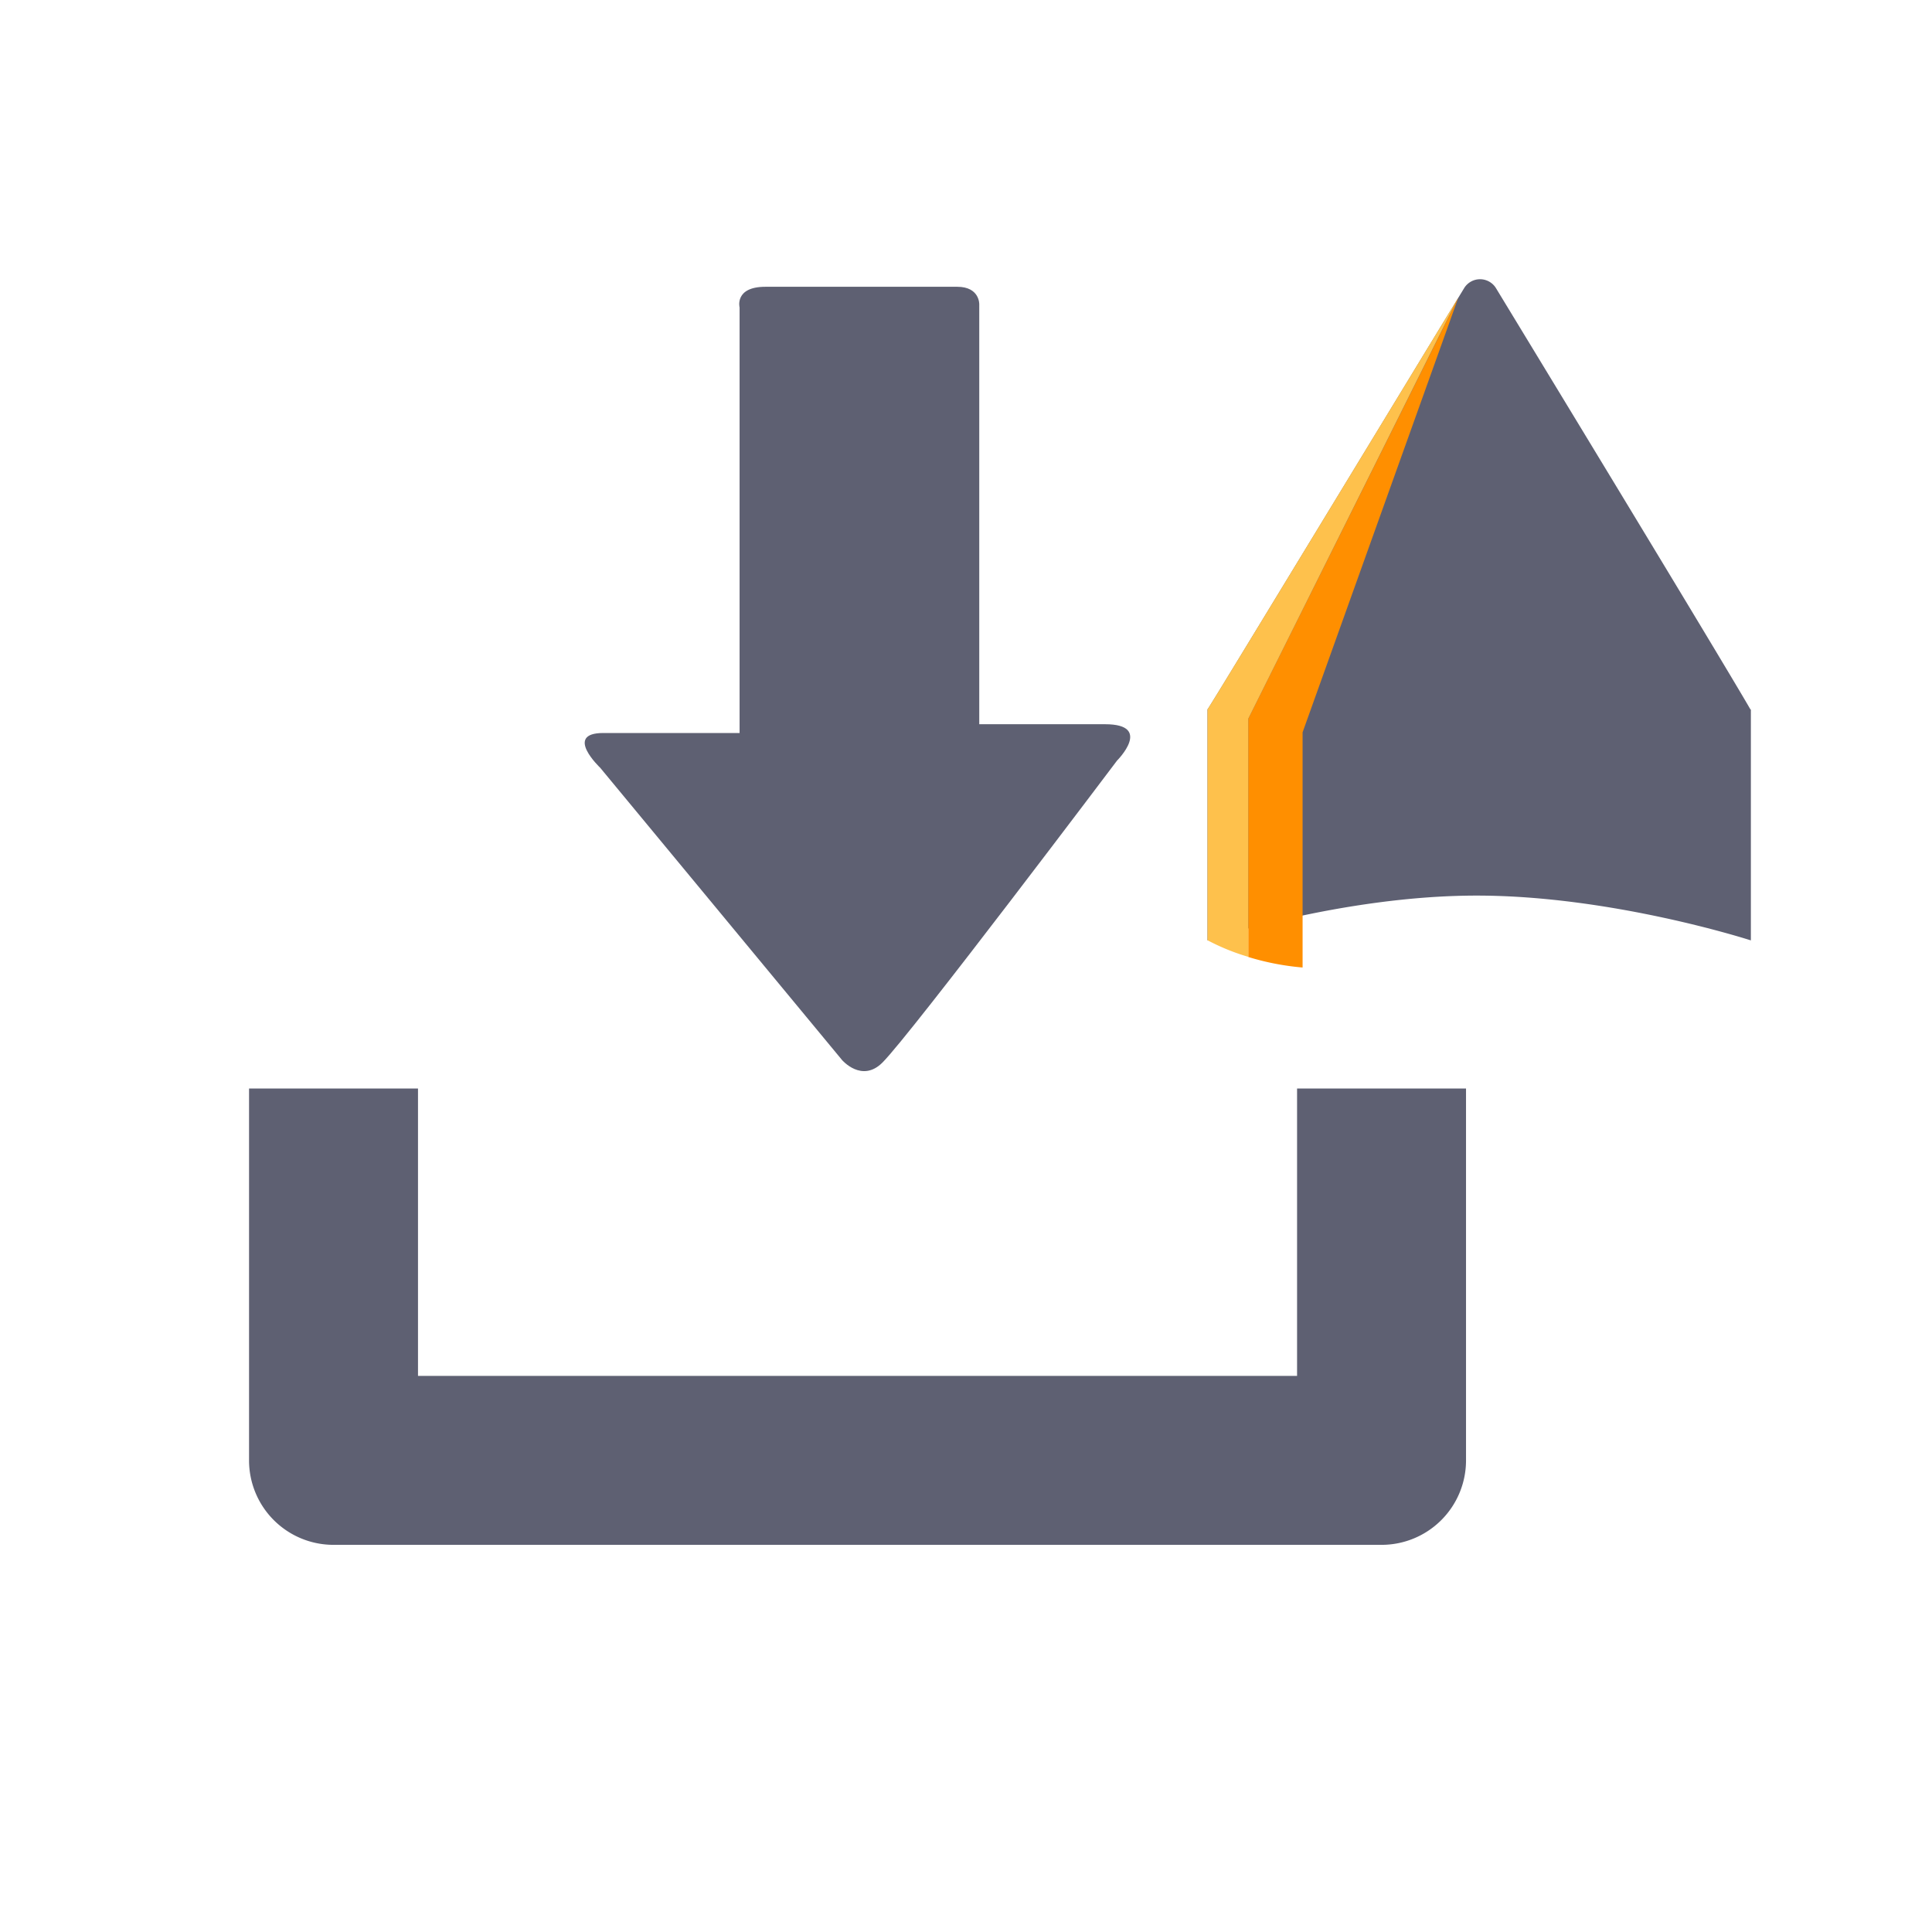 <svg xmlns="http://www.w3.org/2000/svg" xmlns:xlink="http://www.w3.org/1999/xlink" width="512" height="512" viewBox="0 0 512 512"><defs><clipPath id="a"><rect width="144" height="182.399" fill="none"/></clipPath><clipPath id="c"><rect width="512" height="512"/></clipPath></defs><g id="b" clip-path="url(#c)"><g transform="translate(65.511 76)"><path d="M278.225,19.1v76.16H45.264V19.1H.489v98.547A22.382,22.382,0,0,0,22.91,140.029H300.58A22.382,22.382,0,0,0,323,117.652V19.1Z" transform="translate(0 193.371)" fill="#5e6072"/><path d="M76.692,204.924l-64.1-77.461s-9.754-9.209.823-9.209H49.534V5.494S48.1,0,56.373,0h50.847c5.961,0,5.828,4.627,5.828,4.627v111.3h33.342c12.834,0,3.17,9.642,3.17,9.642s-54.54,72.4-62.147,80C81.942,211.074,76.692,204.924,76.692,204.924Z" transform="translate(80.954 0)" fill="#5e6072"/></g><g transform="translate(320 74)" clip-path="url(#a)"><path d="M0,175.214v-61.2c1.081-1.571,8.881-14.4,68-111.636a4.95,4.95,0,0,1,8.459,0C135.569,99.613,143,112.443,143.886,114.014H144v61.2s-36.622-11.873-72.622-11.873S0,175.214,0,175.214Z" transform="translate(0 0)" fill="#5e6072"/><path d="M24,185.636V122.5L79.6,11.036l.047-.077L38.4,126.1v62.328A69.07,69.07,0,0,1,24,185.636Z" transform="translate(-13.2 -6.027)" fill="#ff8f00"/><path d="M0,181.447v-61.2l.023-.034h0l.008-.013c1.186-1.752,9.242-15,66.309-108.868L10.8,122.743v63.1A57.722,57.722,0,0,1,0,181.447Z" transform="translate(0 -6.272)" fill="#fec14c"/></g></g></svg>